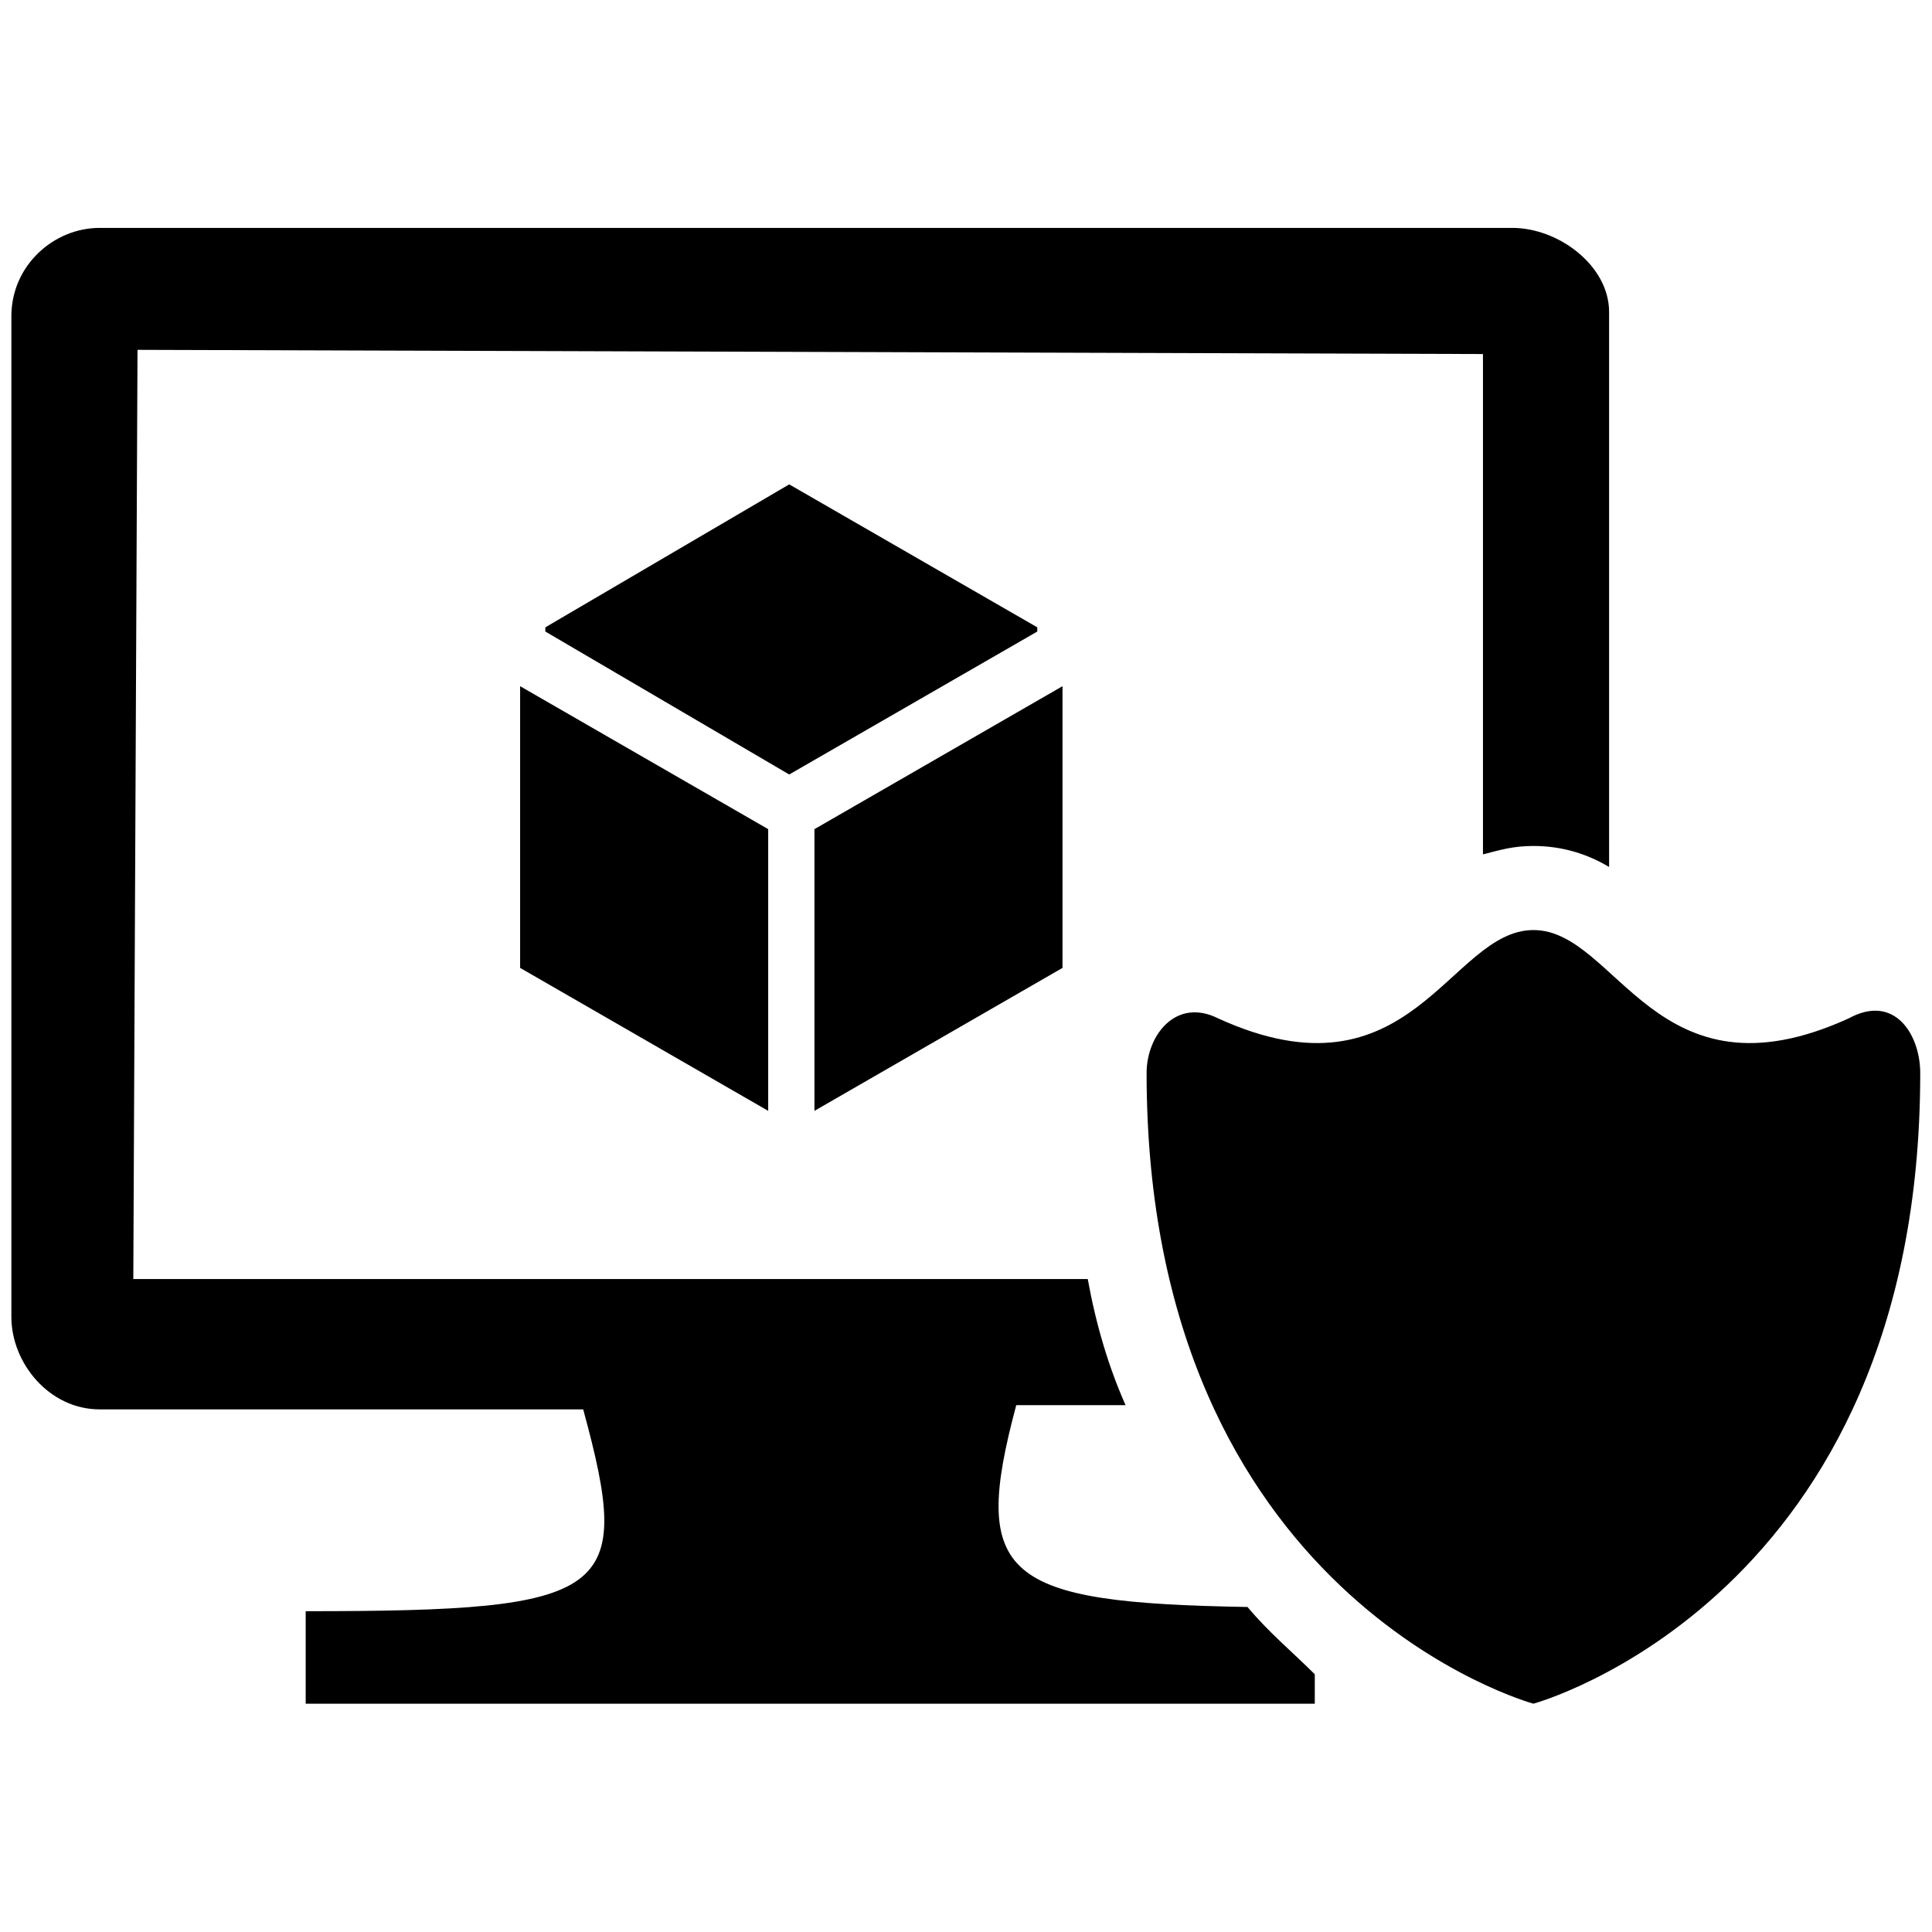 <svg xmlns="http://www.w3.org/2000/svg" x="0" y="0" height="20px" width="20px" viewBox="0 0 83.4 83.4" xml:space="preserve">
<g transform="matrix(1.815,0,0,1.815,-33.994,-34.085)" style="fill:#000000;fill-opacity:1">
<g style="fill:#000000;fill-opacity:1">
<g style="fill:#000000;fill-opacity:1">
<polygon points="37.5,37.2 43.4,33.8 43.4,33.7 37.5,30.3 31.7,33.7 31.7,33.8 " style="clip-rule:evenodd;fill:#000000;fill-opacity:1;fill-rule:evenodd"></polygon>
<polygon points="38.1,38.5 38.1,45.2 44,41.8 44,35.1 " style="clip-rule:evenodd;fill:#000000;fill-opacity:1;fill-rule:evenodd"></polygon>
<polygon points="37,38.5 31.1,35.1 31.1,41.8 37,45.2 " style="clip-rule:evenodd;fill:#000000;fill-opacity:1;fill-rule:evenodd"></polygon>
<path d="m 62.7,43 c -4.6,2.1 -5.5,-2.1 -7.5,-2.1 -2,0 -2.9,4.2 -7.5,2.1 -1,-0.5 -1.7,0.4 -1.7,1.3 0,12.5 9.2,15 9.2,15 0,0 9.2,-2.5 9.2,-15 0,-0.9 -0.6,-1.9 -1.7,-1.3 z" style="fill:#000000;fill-opacity:1"></path>
<path d="m 48.4,57 c -5.8,-0.1 -6.6,-0.7 -5.5,-4.8 h 2.6 c -0.4,-0.9 -0.7,-1.9 -0.9,-3 H 21.9 L 22,27.1 54,27.2 v 11.9 c 0.4,-0.1 0.7,-0.2 1.2,-0.2 0.7,0 1.3,0.2 1.8,0.5 V 26.2 c 0,-1.1 -1.2,-2 -2.3,-2 H 21.1 C 20,24.2 19,25.1 19,26.3 v 23.8 c 0,1.1 0.9,2.2 2.1,2.2 h 11.5 c 1.2,4.4 0.7,4.8 -6.6,4.8 v 2.2 h 24 v -0.7 c -0.5,-0.5 -1.1,-1 -1.6,-1.6 z" style="clip-rule:evenodd;fill:#000000;fill-opacity:1;fill-rule:evenodd"></path>
</g>
</g>
</g>
</svg>